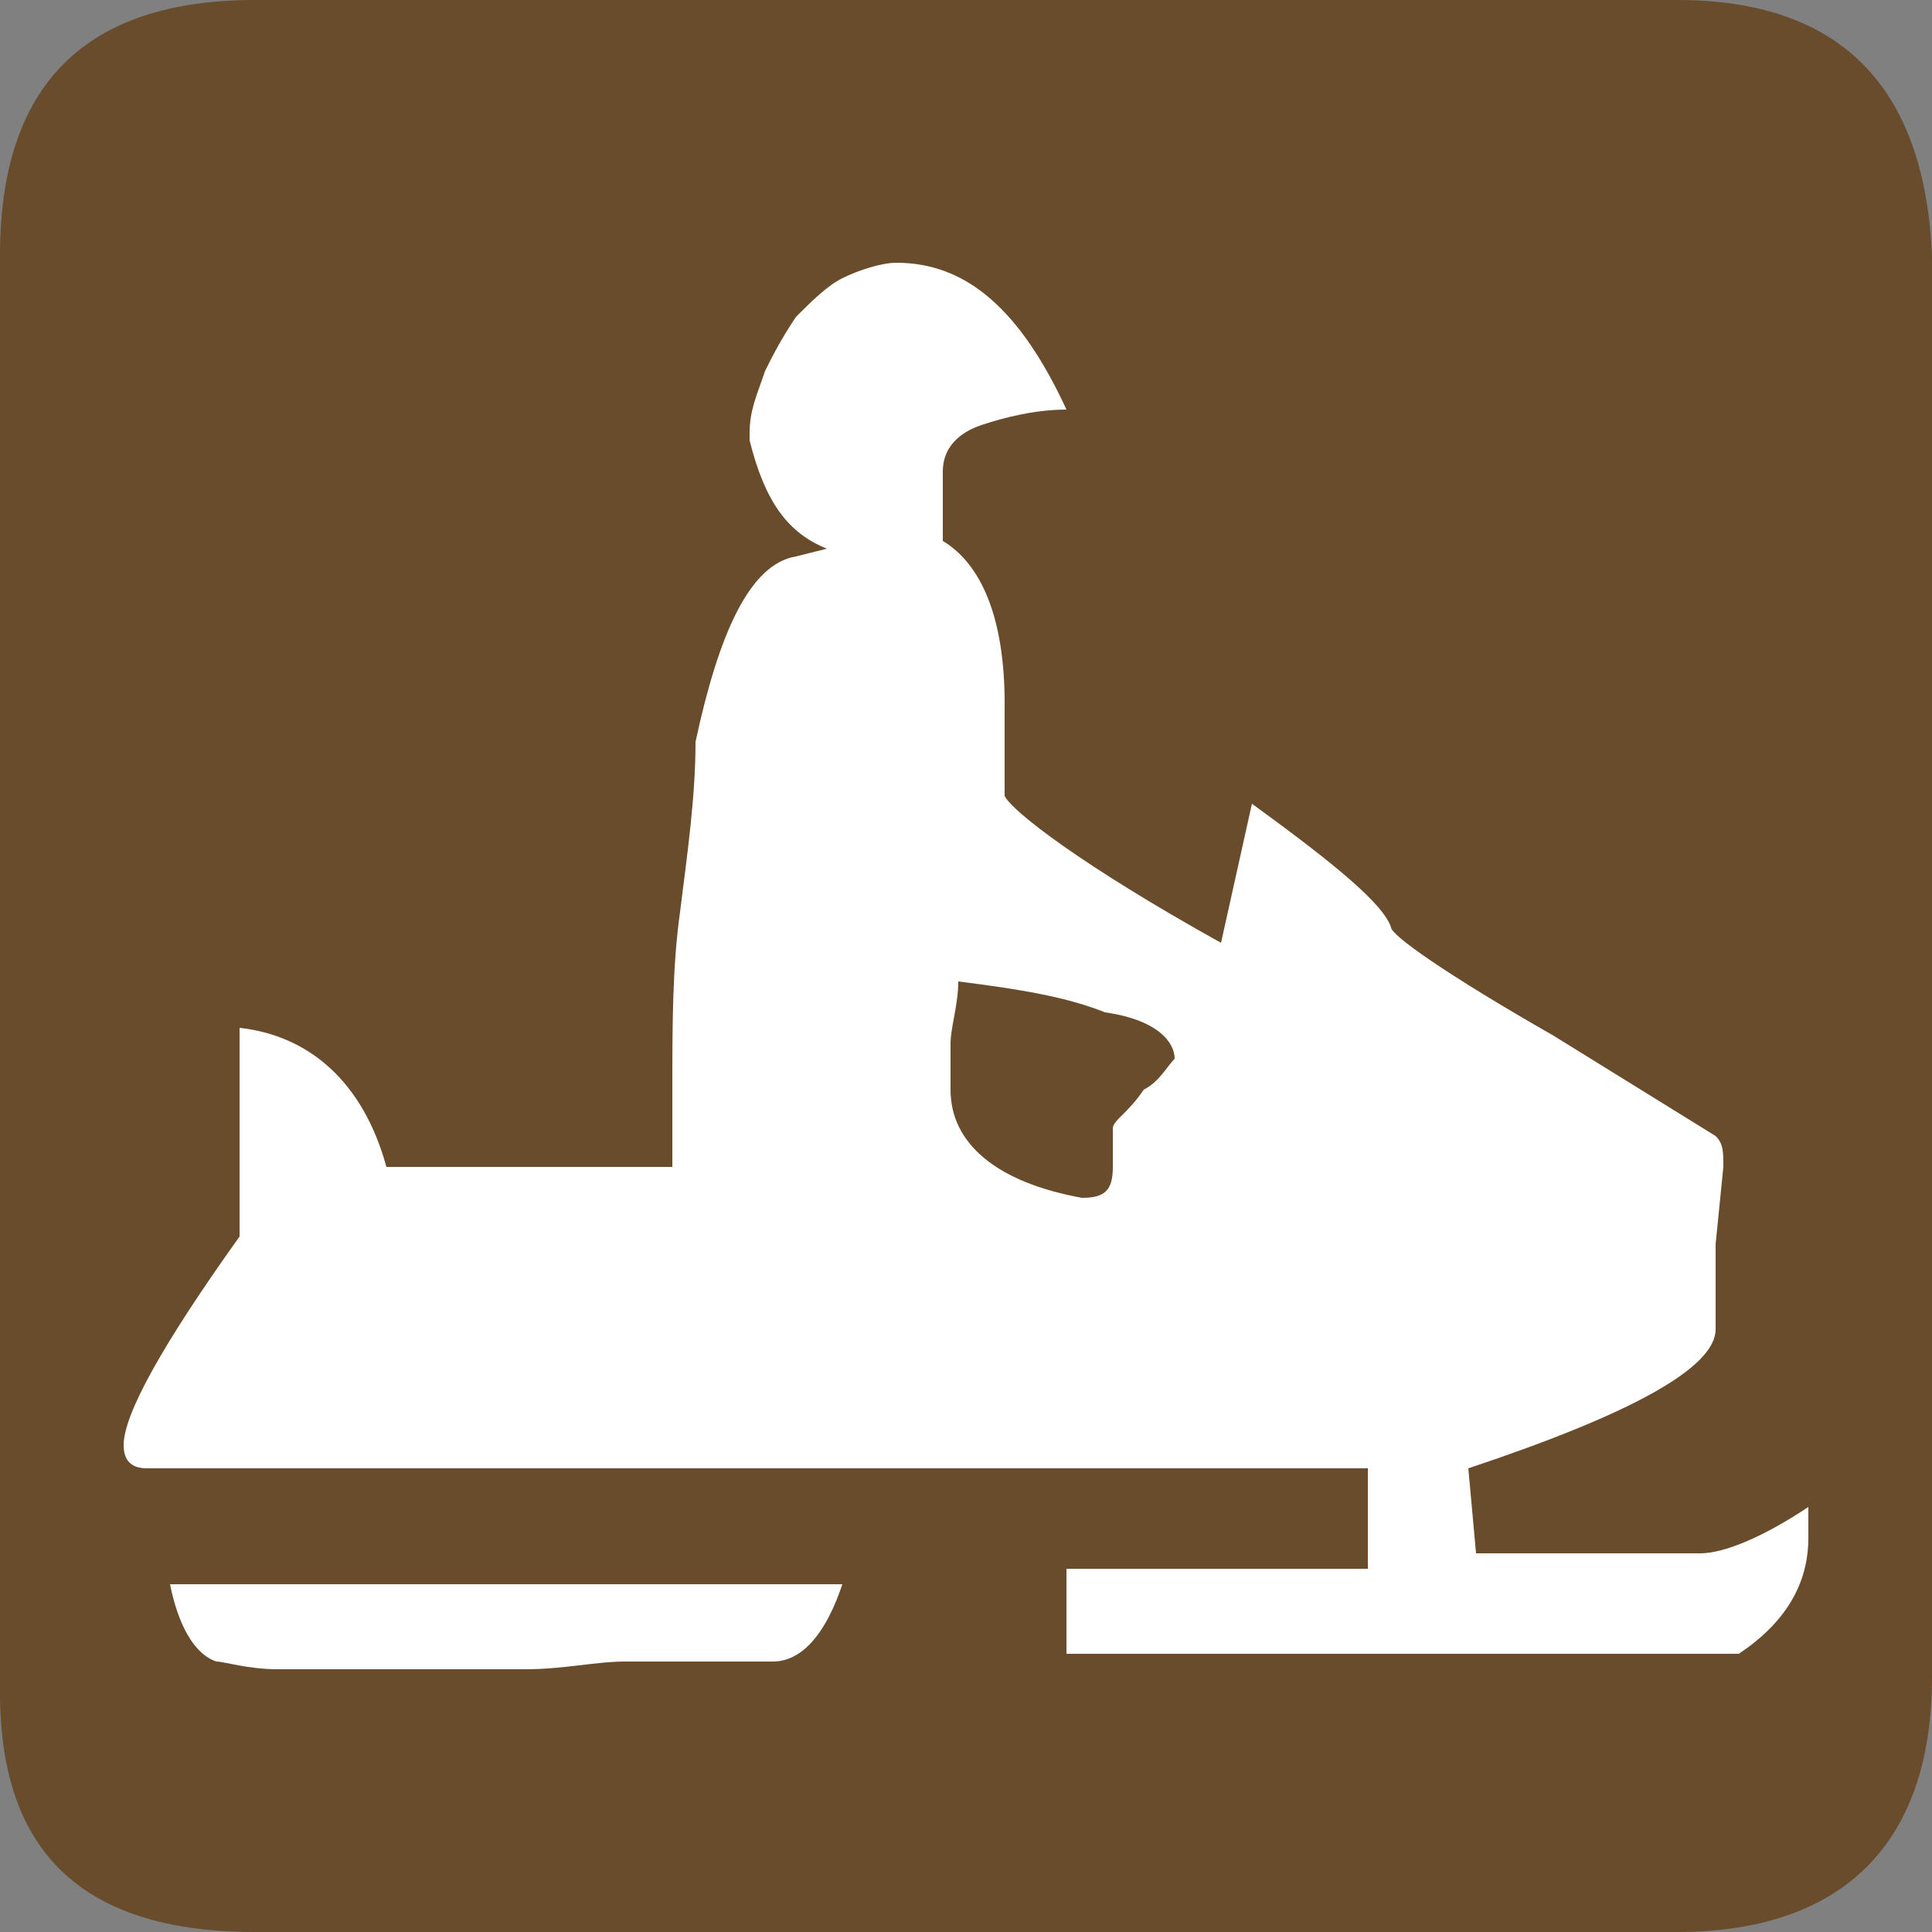 <?xml version="1.0" encoding="utf-8"?>
<!-- Generator: Adobe Illustrator 18.0.0, SVG Export Plug-In . SVG Version: 6.00 Build 0)  -->
<!DOCTYPE svg PUBLIC "-//W3C//DTD SVG 1.1//EN" "http://www.w3.org/Graphics/SVG/1.1/DTD/svg11.dtd">
<svg version="1.1" id="Layer_1" xmlns="http://www.w3.org/2000/svg" xmlns:xlink="http://www.w3.org/1999/xlink" x="0px" y="0px"
	 viewBox="0 0 25 25" enable-background="new 0 0 25 25" xml:space="preserve">
<rect x="0" y="0" width="25" height="25" fill="#808080" stroke="none"/>
<path fill="#684C2B" d="M21.7,0H3.3C1.1,0,0,1.1,0,3.3v18.6C0,24,1.1,25,3.3,25h18.4c2.1,0,3.3-1.1,3.3-3.3V3.3
	C24.9,1.1,23.8,0,21.7,0z"/>
<path fill="#FFFFFF" d="M23.4,19.9c0-0.2,0-0.3,0-0.4c-0.6,0.4-1.1,0.6-1.4,0.6h-2.9L19,19c2.1-0.7,3.2-1.3,3.2-1.8v-1.1l0.1-1
	c0-0.2,0-0.3-0.1-0.4l-2.1-1.3C18.7,12.6,18,12.1,18,12c-0.1-0.3-0.7-0.8-1.8-1.6l-0.4,1.8c-1.8-1-2.7-1.7-2.8-1.9c0,0,0-0.4,0-1.2
	C13,8,12.7,7.3,12.2,7c0-0.1,0-0.2,0-0.3V6.1c0-0.3,0.2-0.5,0.5-0.6s0.7-0.2,1.1-0.2c-0.6-1.3-1.3-1.9-2.2-1.9
	c-0.2,0-0.5,0.1-0.7,0.2c-0.2,0.1-0.4,0.3-0.6,0.5C10.1,4.4,10,4.6,9.9,4.8C9.8,5.1,9.7,5.3,9.7,5.6c0,0.1,0,0.1,0,0.1l0,0
	c0.2,0.8,0.5,1.2,1,1.4l-0.4,0.1c-0.6,0.1-1,1-1.3,2.4c0,0.7-0.1,1.4-0.2,2.2c-0.1,0.7-0.1,1.5-0.1,2.3c0,0.2,0,0.3,0,0.5
	c0,0.1,0,0.3,0,0.5H5c-0.3-1.1-1-1.7-1.9-1.8V16c-1,1.4-1.5,2.3-1.5,2.7c0,0.2,0.1,0.3,0.3,0.3h15.8v1.3h-3.9v1.1h8.7
	C23.1,21,23.4,20.5,23.4,19.9z M10.9,20.5H2.2c0.1,0.5,0.3,0.9,0.6,1c0.1,0,0.4,0.1,0.8,0.1h3.2c0.5,0,0.9-0.1,1.3-0.1
	c0.4,0,0.8,0,1.2,0s0.6,0,0.7,0l0,0C10.4,21.5,10.7,21.1,10.9,20.5z M15.2,13.7c-0.1,0.1-0.2,0.3-0.4,0.4c-0.2,0.3-0.4,0.4-0.4,0.5
	l0,0c0,0.1,0,0.2,0,0.3s0,0.1,0,0.2c0,0.3-0.1,0.4-0.4,0.4h0c-1.1-0.2-1.7-0.7-1.7-1.4c0-0.2,0-0.4,0-0.6c0-0.2,0.1-0.5,0.1-0.8
	c0.8,0.1,1.4,0.2,1.9,0.4C15,13.2,15.2,13.5,15.2,13.7z"/>
</svg>
